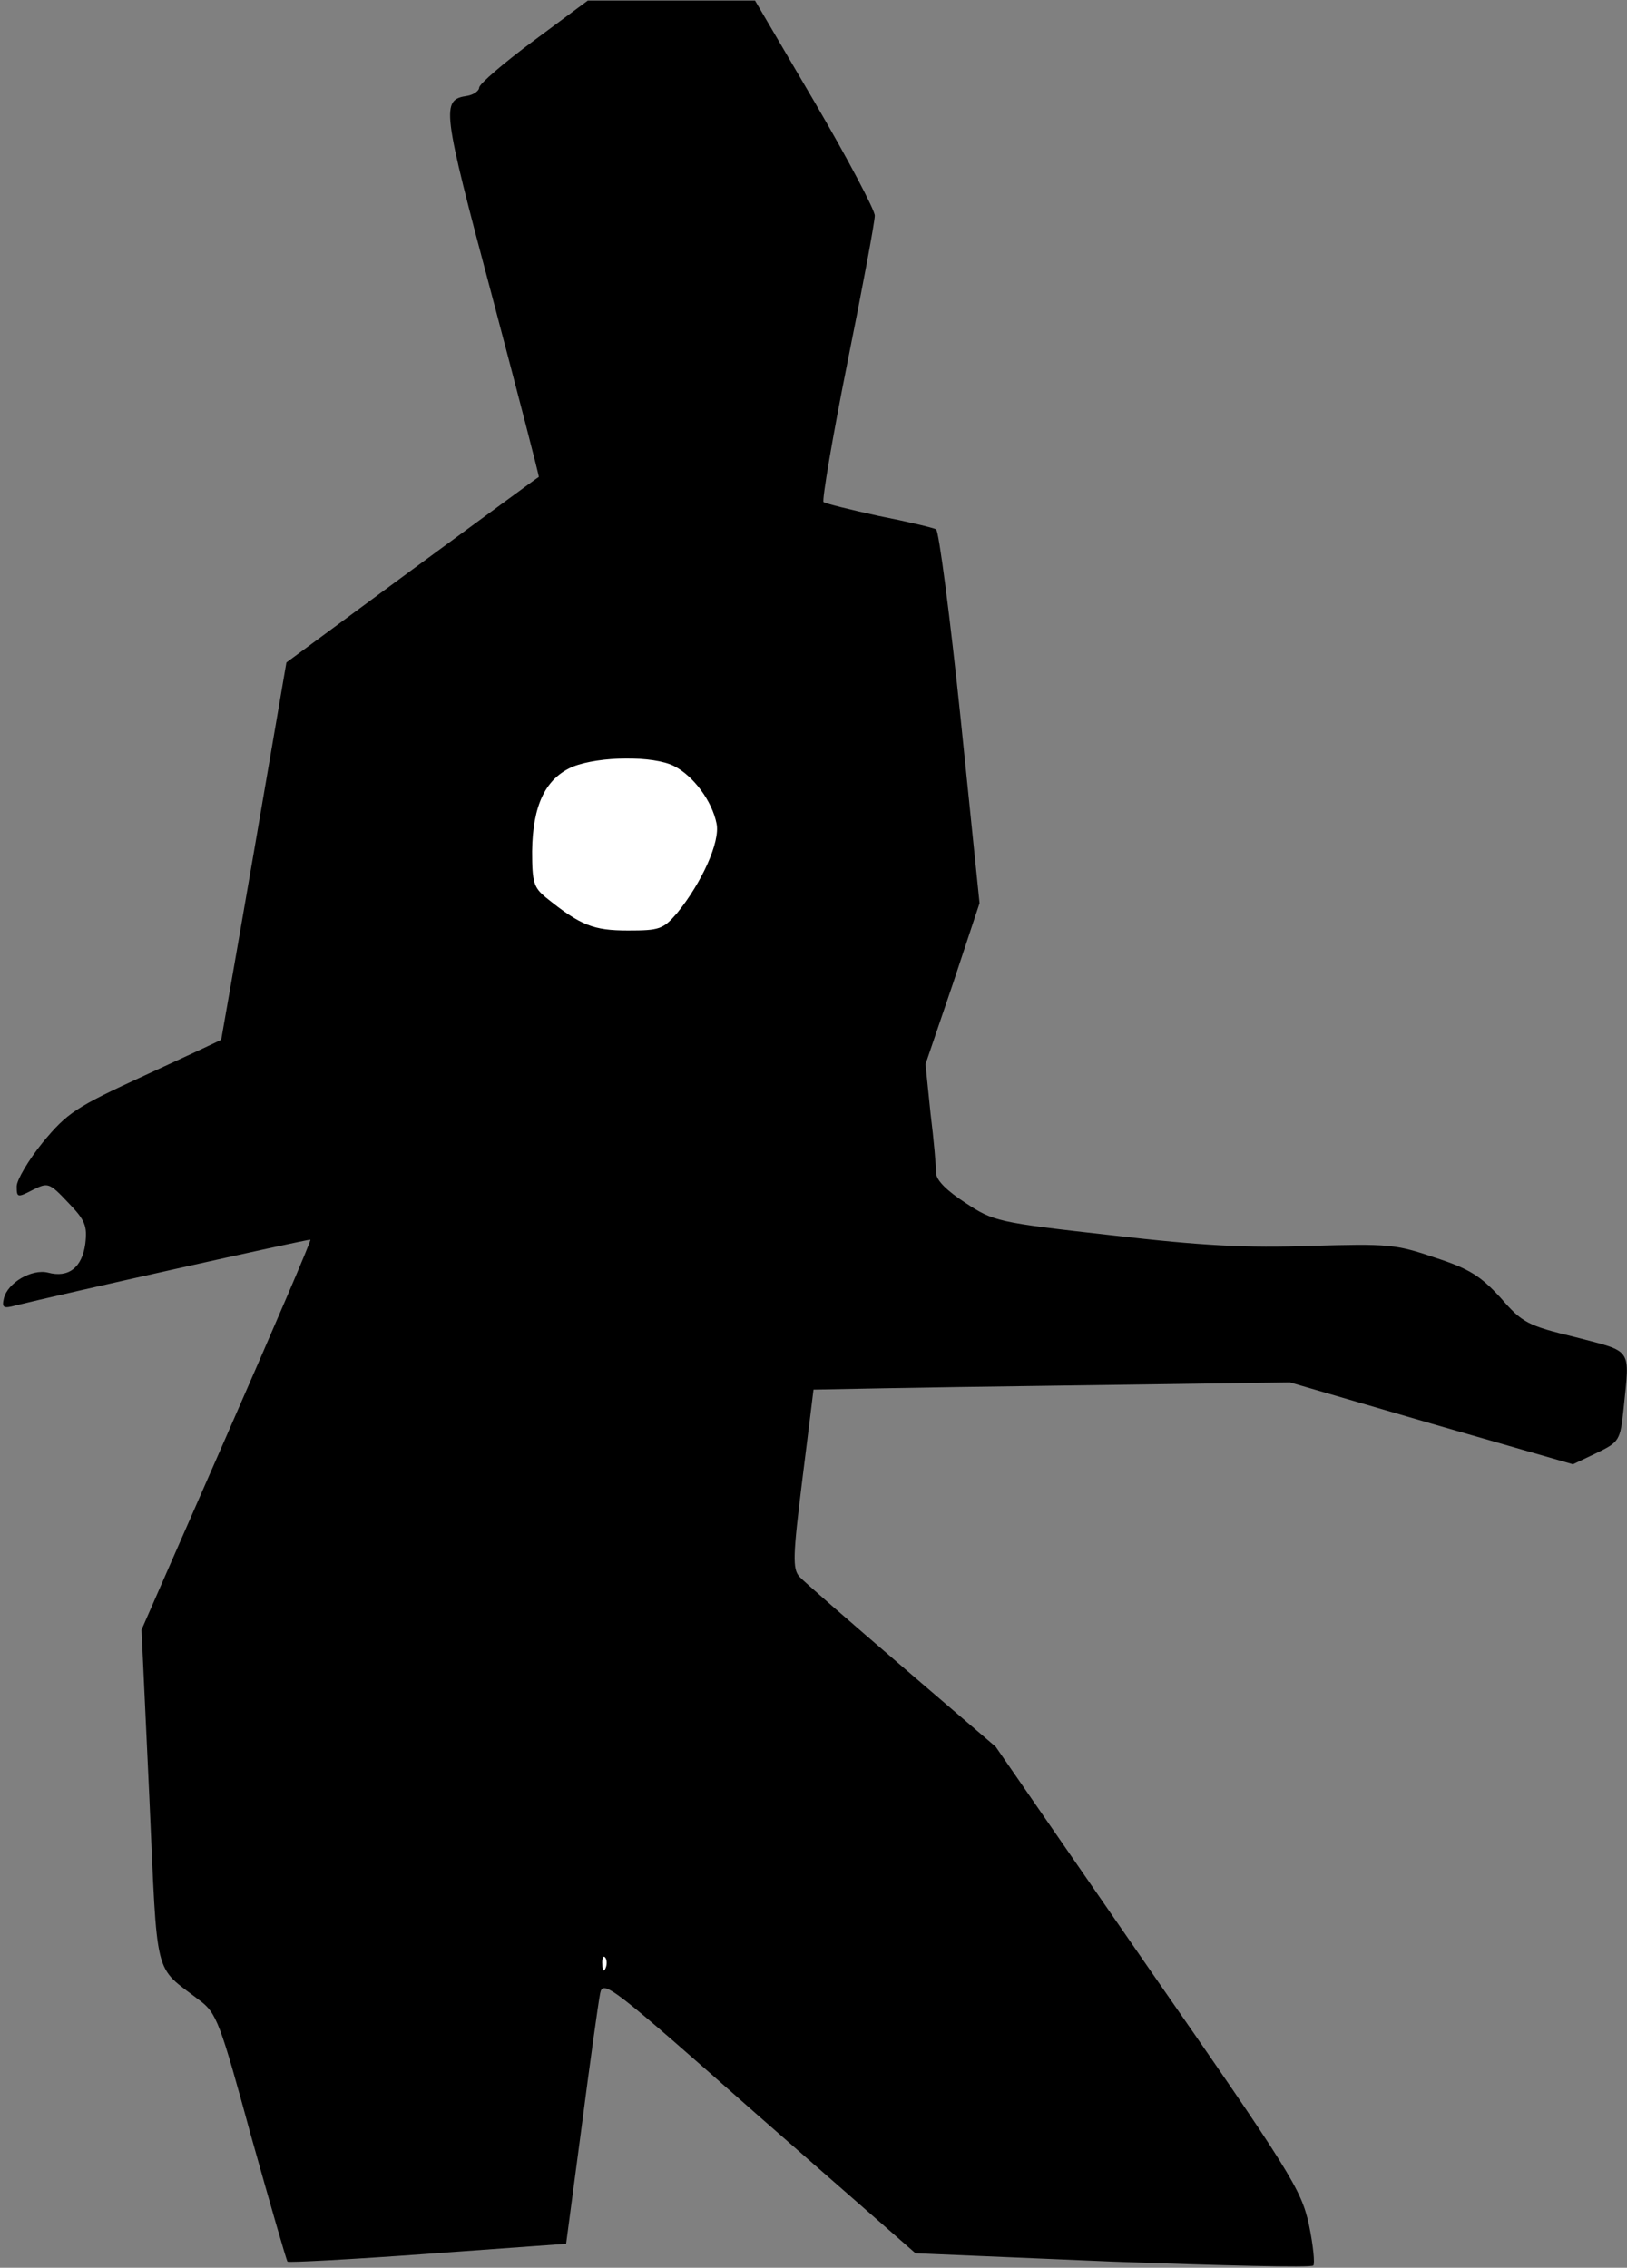 <?xml version="1.0" standalone="no"?>
<!DOCTYPE svg PUBLIC "-//W3C//DTD SVG 20010904//EN"
 "http://www.w3.org/TR/2001/REC-SVG-20010904/DTD/svg10.dtd">
<svg version="1.0" xmlns="http://www.w3.org/2000/svg"
 width="292pt" height="407pt" viewBox="0 0 292 407"
 preserveAspectRatio="xMidYMid meet">
<rect x="0" y="0" width="292" height="407" fill="#808080" stroke="none"/>
<g transform="translate(0,407) scale(0.1,-0.1)"
fill="#000000" stroke="none">
<path fill="#000000" stroke="none" d="M958 3997 c-54 -40 -97 -77 -98 -84 0
-6 -10 -13 -21 -15 -48 -7 -46 -21 44 -359 47 -178 85 -324 84 -325 -1 0 -104
-76 -228 -167 l-225 -166 -58 -338 c-32 -186 -59 -339 -59 -339 -1 -1 -63 -30
-137 -64 -124 -57 -139 -67 -183 -120 -26 -32 -47 -68 -47 -79 0 -20 1 -21 28
-7 28 14 30 14 64 -22 31 -32 35 -42 31 -75 -6 -42 -30 -61 -67 -51 -29 7 -72
-18 -79 -46 -4 -17 -1 -19 21 -13 68 17 527 120 529 118 2 -1 -66 -159 -150
-351 l-153 -349 14 -300 c15 -334 7 -301 90 -365 31 -23 37 -40 93 -245 34
-121 63 -222 65 -224 2 -2 115 4 252 14 l248 18 28 211 c15 116 30 223 33 238
5 26 19 15 285 -220 l281 -246 354 -15 c194 -7 356 -11 360 -7 3 3 0 36 -8 74
-14 63 -32 92 -289 462 l-273 395 -169 145 c-93 80 -176 152 -183 160 -13 14
-12 38 5 175 11 88 20 160 20 161 0 0 192 4 428 7 l427 6 254 -74 254 -73 42
20 c41 20 43 22 49 81 11 109 17 100 -86 127 -87 21 -96 26 -135 71 -36 39
-56 52 -118 72 -70 24 -84 25 -222 21 -116 -4 -194 0 -358 19 -205 23 -212 25
-262 58 -34 22 -53 41 -53 54 0 11 -4 59 -10 107 l-9 88 49 144 48 145 -34
332 c-19 183 -39 336 -44 339 -6 3 -52 14 -103 24 -50 11 -95 22 -99 25 -3 3
16 116 43 251 27 134 49 252 49 263 0 10 -48 101 -107 202 l-108 184 -150 0
-150 0 -97 -72z"/>
<path fill="#ffffff" stroke="none" d="M1210 2695 c35 -18 68 -63 76 -103 7
-33 -27 -107 -71 -161 -25 -29 -32 -31 -88 -31 -62 0 -85 9 -147 59 -22 18
-25 27 -25 83 1 83 24 131 73 152 48 19 145 20 182 1z"/>
<path fill="#ffffff" stroke="none" d="M1087 538 c-3 -8 -6 -5 -6 6 -1 11 2
17 5 13 3 -3 4 -12 1 -19z"/>
</g>
</svg>

